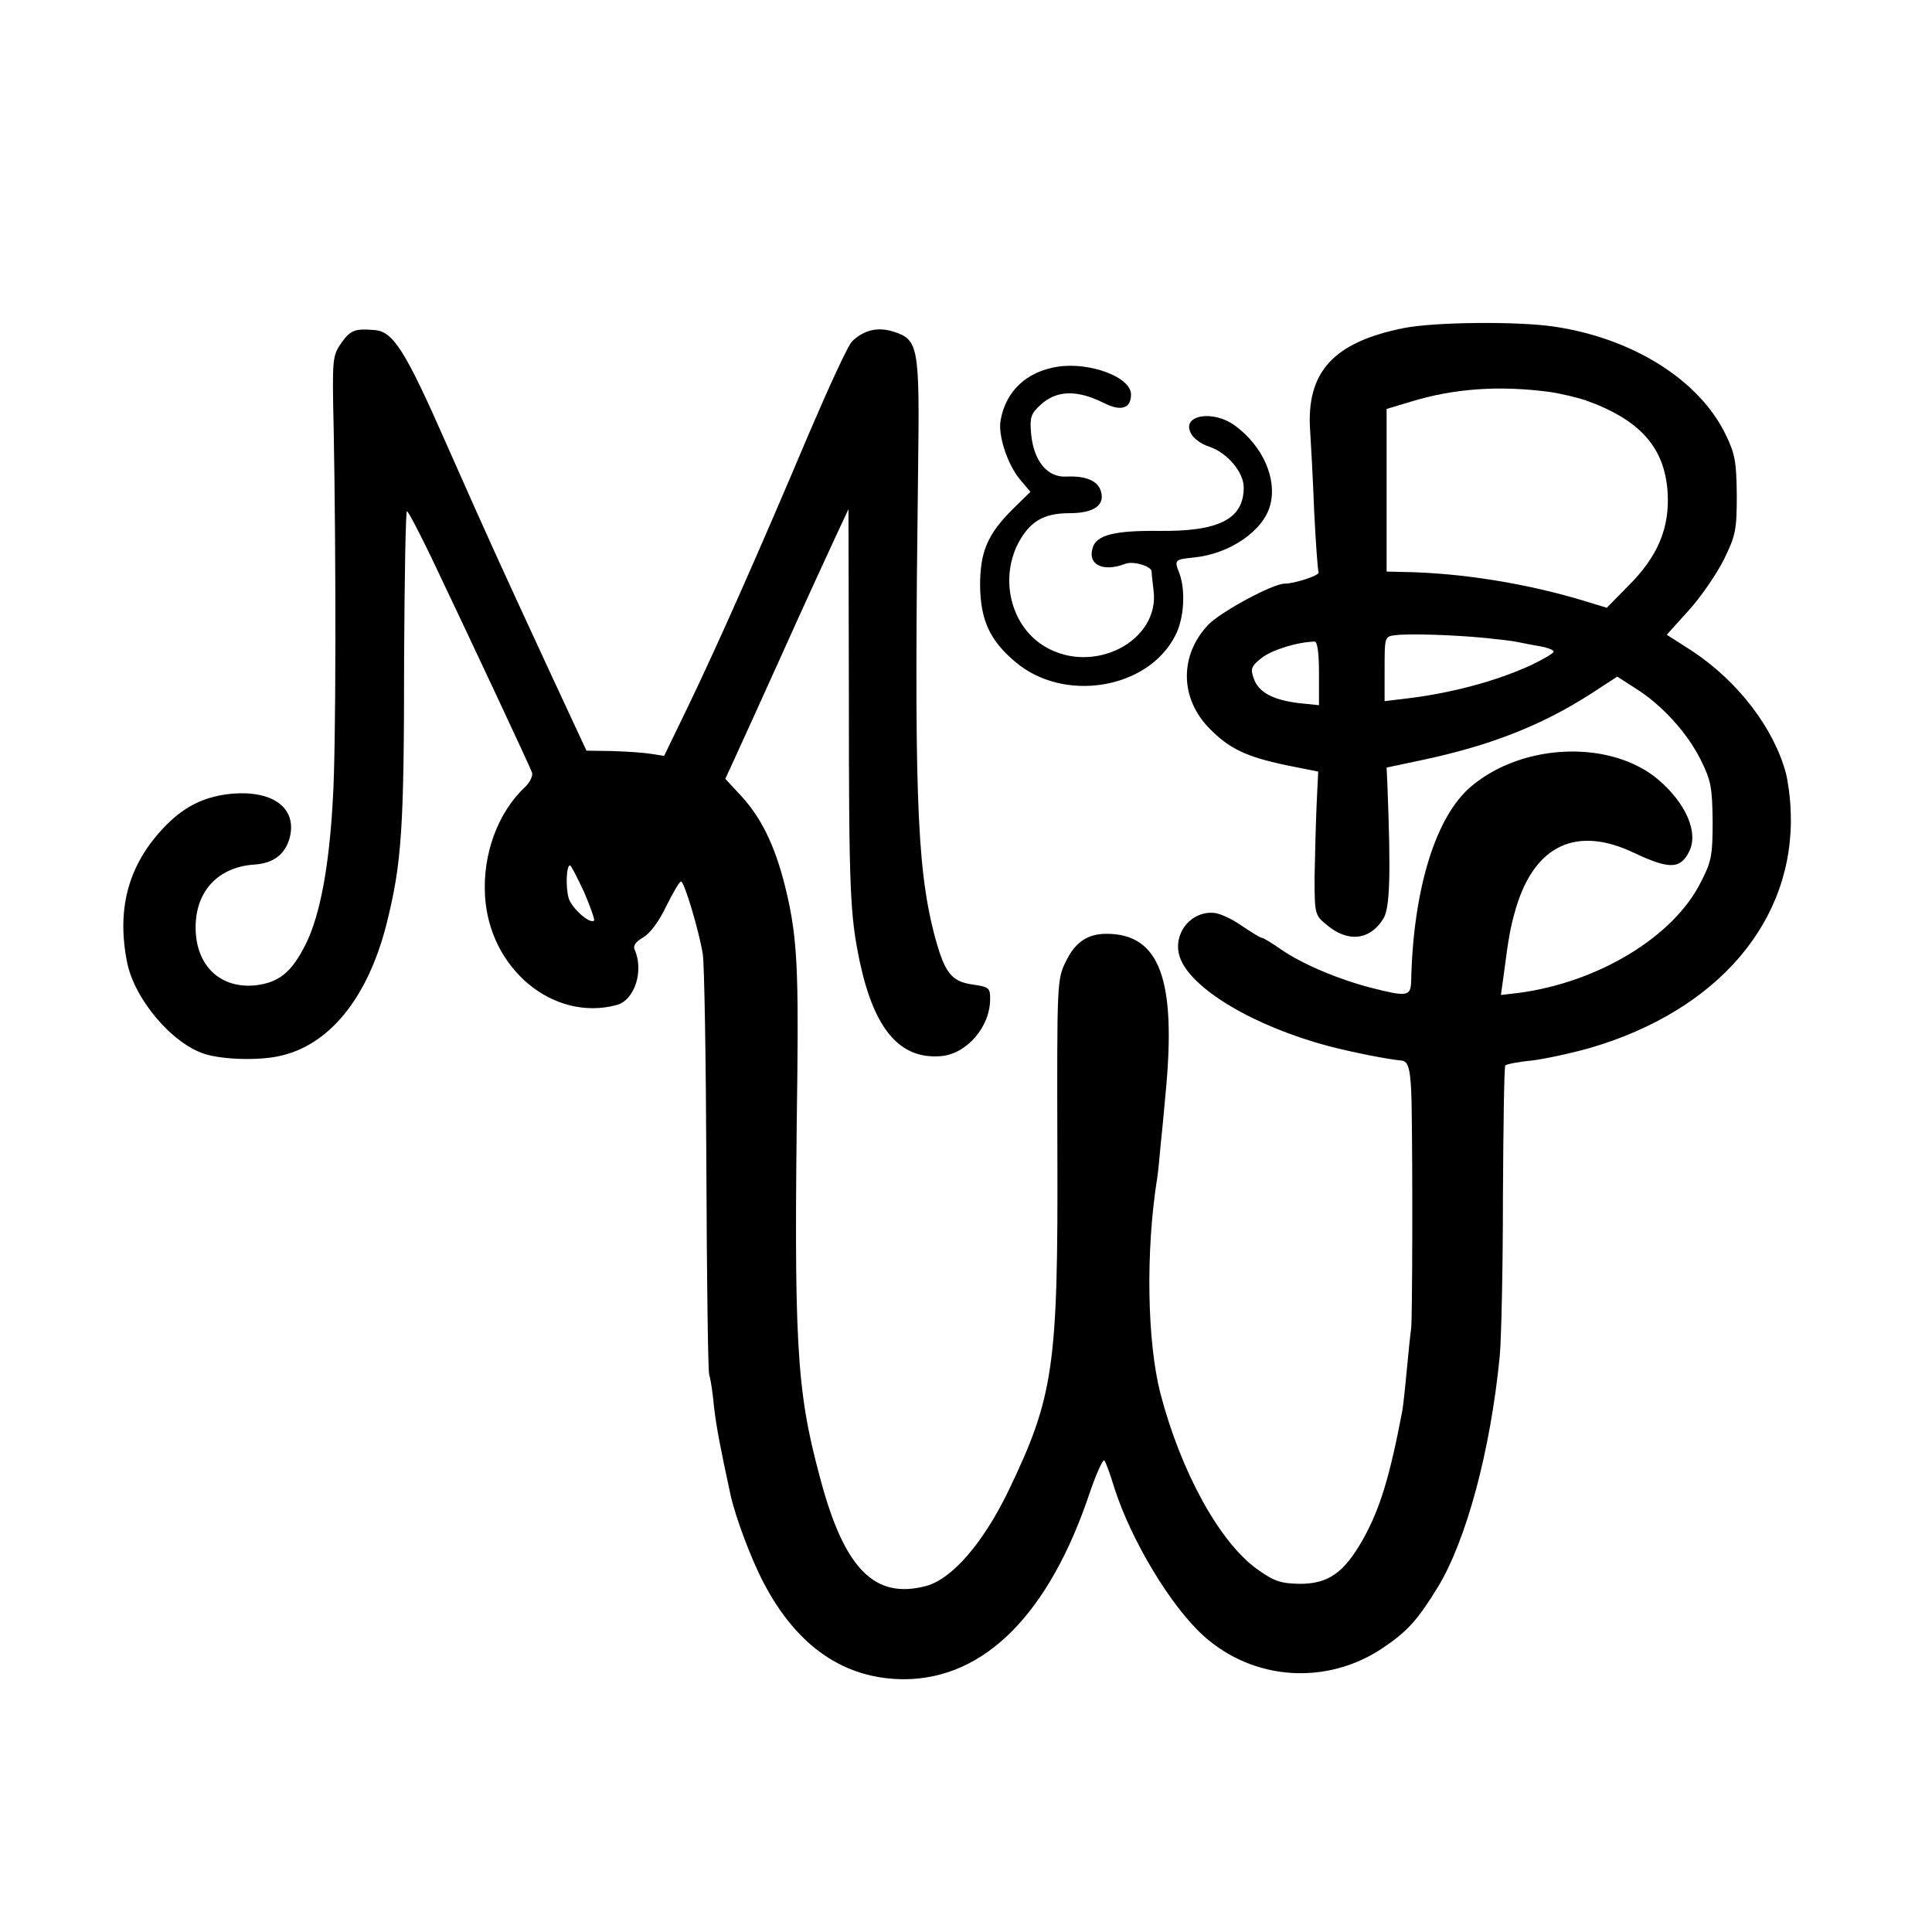<?xml version="1.0" standalone="no"?>
<!DOCTYPE svg PUBLIC "-//W3C//DTD SVG 20010904//EN"
 "http://www.w3.org/TR/2001/REC-SVG-20010904/DTD/svg10.dtd">
<svg version="1.0" xmlns="http://www.w3.org/2000/svg"
 width="480pt" height="480pt" viewBox="0 0 480 480"
 preserveAspectRatio="xMidYMid meet">
<g transform="translate(0,480) scale(0.1,-0.1)"
fill="#000000" stroke="none">
<path d="M3488 3985 c-175 -35 -243 -109 -233 -255 2 -30 7 -120 10 -200 4
-80 9 -148 11 -152 4 -7 -59 -28 -84 -28 -30 0 -159 -70 -190 -102 -72 -76
-71 -183 3 -258 49 -50 91 -70 190 -91 l80 -16 -4 -84 c-2 -46 -4 -126 -5
-178 0 -90 1 -95 28 -117 53 -46 108 -41 142 12 17 25 20 104 11 333 l-2 44
85 18 c171 36 299 86 422 165 l66 43 45 -29 c66 -41 129 -111 162 -177 26 -52
29 -69 30 -153 0 -86 -3 -101 -30 -153 -68 -135 -255 -248 -453 -274 l-43 -5
6 43 c14 108 18 127 32 175 47 155 151 203 293 135 87 -41 115 -41 137 4 23
47 -8 119 -77 178 -117 99 -335 92 -464 -16 -89 -74 -145 -256 -150 -484 -1
-39 -10 -40 -100 -17 -81 21 -171 59 -223 95 -23 16 -44 29 -48 29 -4 0 -26
14 -50 30 -24 17 -55 31 -69 32 -59 5 -105 -55 -84 -112 28 -77 184 -170 369
-219 61 -16 148 -33 181 -36 18 -1 23 -24 25 -103 3 -163 2 -537 -1 -562 -2
-14 -7 -61 -11 -105 -4 -44 -9 -89 -11 -100 -31 -163 -55 -243 -98 -320 -47
-83 -86 -110 -157 -110 -47 1 -63 6 -105 36 -94 67 -190 242 -241 437 -33 129
-37 353 -8 535 2 12 6 51 9 87 4 36 9 92 12 125 27 282 -15 395 -147 395 -47
0 -78 -21 -101 -69 -22 -45 -22 -51 -21 -471 2 -538 -9 -610 -123 -847 -62
-127 -138 -215 -202 -233 -129 -35 -205 42 -265 270 -59 219 -65 332 -56 1000
3 280 -2 355 -32 474 -25 97 -58 165 -108 219 l-39 42 23 50 c13 28 66 145
118 260 52 116 111 244 130 285 l35 75 1 -460 c0 -491 3 -549 27 -664 36 -169
100 -243 201 -235 65 5 123 73 123 142 0 28 -3 30 -44 36 -54 8 -70 30 -96
129 -43 170 -49 364 -39 1152 4 305 1 321 -61 341 -38 12 -72 5 -102 -23 -10
-8 -58 -113 -109 -232 -122 -289 -224 -519 -298 -673 l-61 -126 -32 5 c-18 3
-62 6 -97 7 l-64 1 -86 185 c-135 292 -153 331 -261 575 -103 234 -133 282
-180 285 -48 4 -59 0 -82 -32 -22 -32 -23 -38 -19 -213 6 -317 6 -796 -2 -920
-9 -168 -32 -289 -67 -360 -35 -70 -66 -96 -125 -103 -88 -9 -149 49 -149 144
0 90 56 150 146 156 46 3 75 24 87 64 21 74 -38 121 -143 112 -64 -6 -114 -29
-161 -76 -93 -93 -126 -203 -100 -339 17 -94 113 -207 195 -232 46 -14 133
-16 183 -5 124 26 220 143 267 327 38 152 44 234 44 664 1 200 4 363 7 363 3
0 32 -55 64 -122 107 -225 242 -513 247 -528 2 -8 -5 -23 -17 -35 -68 -63
-106 -167 -100 -270 10 -182 170 -314 327 -272 45 12 68 85 45 137 -5 10 2 20
21 31 17 10 39 39 57 77 17 34 33 62 37 62 8 0 44 -120 54 -180 4 -25 8 -265
9 -535 1 -269 4 -499 7 -511 4 -11 9 -47 12 -80 6 -50 15 -98 41 -218 12 -55
51 -159 82 -218 83 -159 201 -240 350 -240 199 1 360 162 461 465 17 49 33 84
36 78 4 -5 15 -36 25 -69 42 -130 140 -293 221 -366 124 -112 307 -124 446
-30 61 41 86 69 137 152 70 116 130 337 153 572 4 41 8 220 8 397 1 177 3 324
6 326 3 3 32 9 65 12 33 4 98 18 144 31 320 93 510 317 500 587 -1 34 -7 77
-12 96 -30 112 -119 228 -232 303 l-64 41 55 61 c30 33 69 90 87 126 29 59 32
73 32 160 -1 82 -4 102 -28 151 -66 136 -233 240 -429 268 -92 13 -293 11
-370 -4z m364 -159 c26 -4 64 -13 86 -20 135 -48 197 -116 205 -227 6 -89 -23
-161 -99 -236 l-52 -53 -49 15 c-146 45 -313 72 -458 74 l-40 1 0 202 0 202
60 18 c107 33 221 41 347 24z m-162 -611 c30 -3 66 -7 80 -10 14 -3 40 -8 58
-11 17 -3 32 -9 32 -13 0 -4 -26 -19 -57 -34 -88 -40 -198 -69 -305 -82 l-58
-7 0 80 c0 80 0 81 28 84 31 4 141 1 222 -7z m-413 -88 l0 -79 -49 5 c-66 8
-101 27 -113 61 -9 25 -6 31 19 51 25 20 89 40 132 41 7 1 11 -28 11 -79z
m-1826 -543 c16 -37 27 -69 25 -71 -10 -10 -55 30 -63 55 -8 27 -6 82 3 82 3
0 18 -30 35 -66z"/>
<path d="M2628 3889 c-77 -12 -129 -60 -142 -133 -7 -37 17 -110 48 -147 l26
-31 -44 -43 c-63 -63 -81 -106 -81 -190 1 -85 24 -136 87 -189 120 -103 330
-69 398 65 22 42 26 112 10 155 -13 33 -12 34 37 39 89 9 173 67 189 131 17
65 -19 146 -87 196 -55 41 -135 27 -110 -19 6 -12 26 -27 46 -33 44 -15 85
-63 85 -101 0 -79 -62 -110 -212 -108 -108 1 -153 -10 -163 -41 -14 -43 25
-62 80 -41 19 8 64 -5 66 -18 0 -3 2 -25 5 -48 16 -125 -148 -211 -269 -140
-84 49 -114 165 -68 256 29 55 63 76 128 76 61 0 89 20 78 55 -8 26 -38 38
-85 36 -47 -3 -81 37 -88 104 -4 43 -1 52 23 74 40 37 91 38 157 5 43 -22 68
-14 68 21 0 43 -102 81 -182 69z"/>
</g>
</svg>
